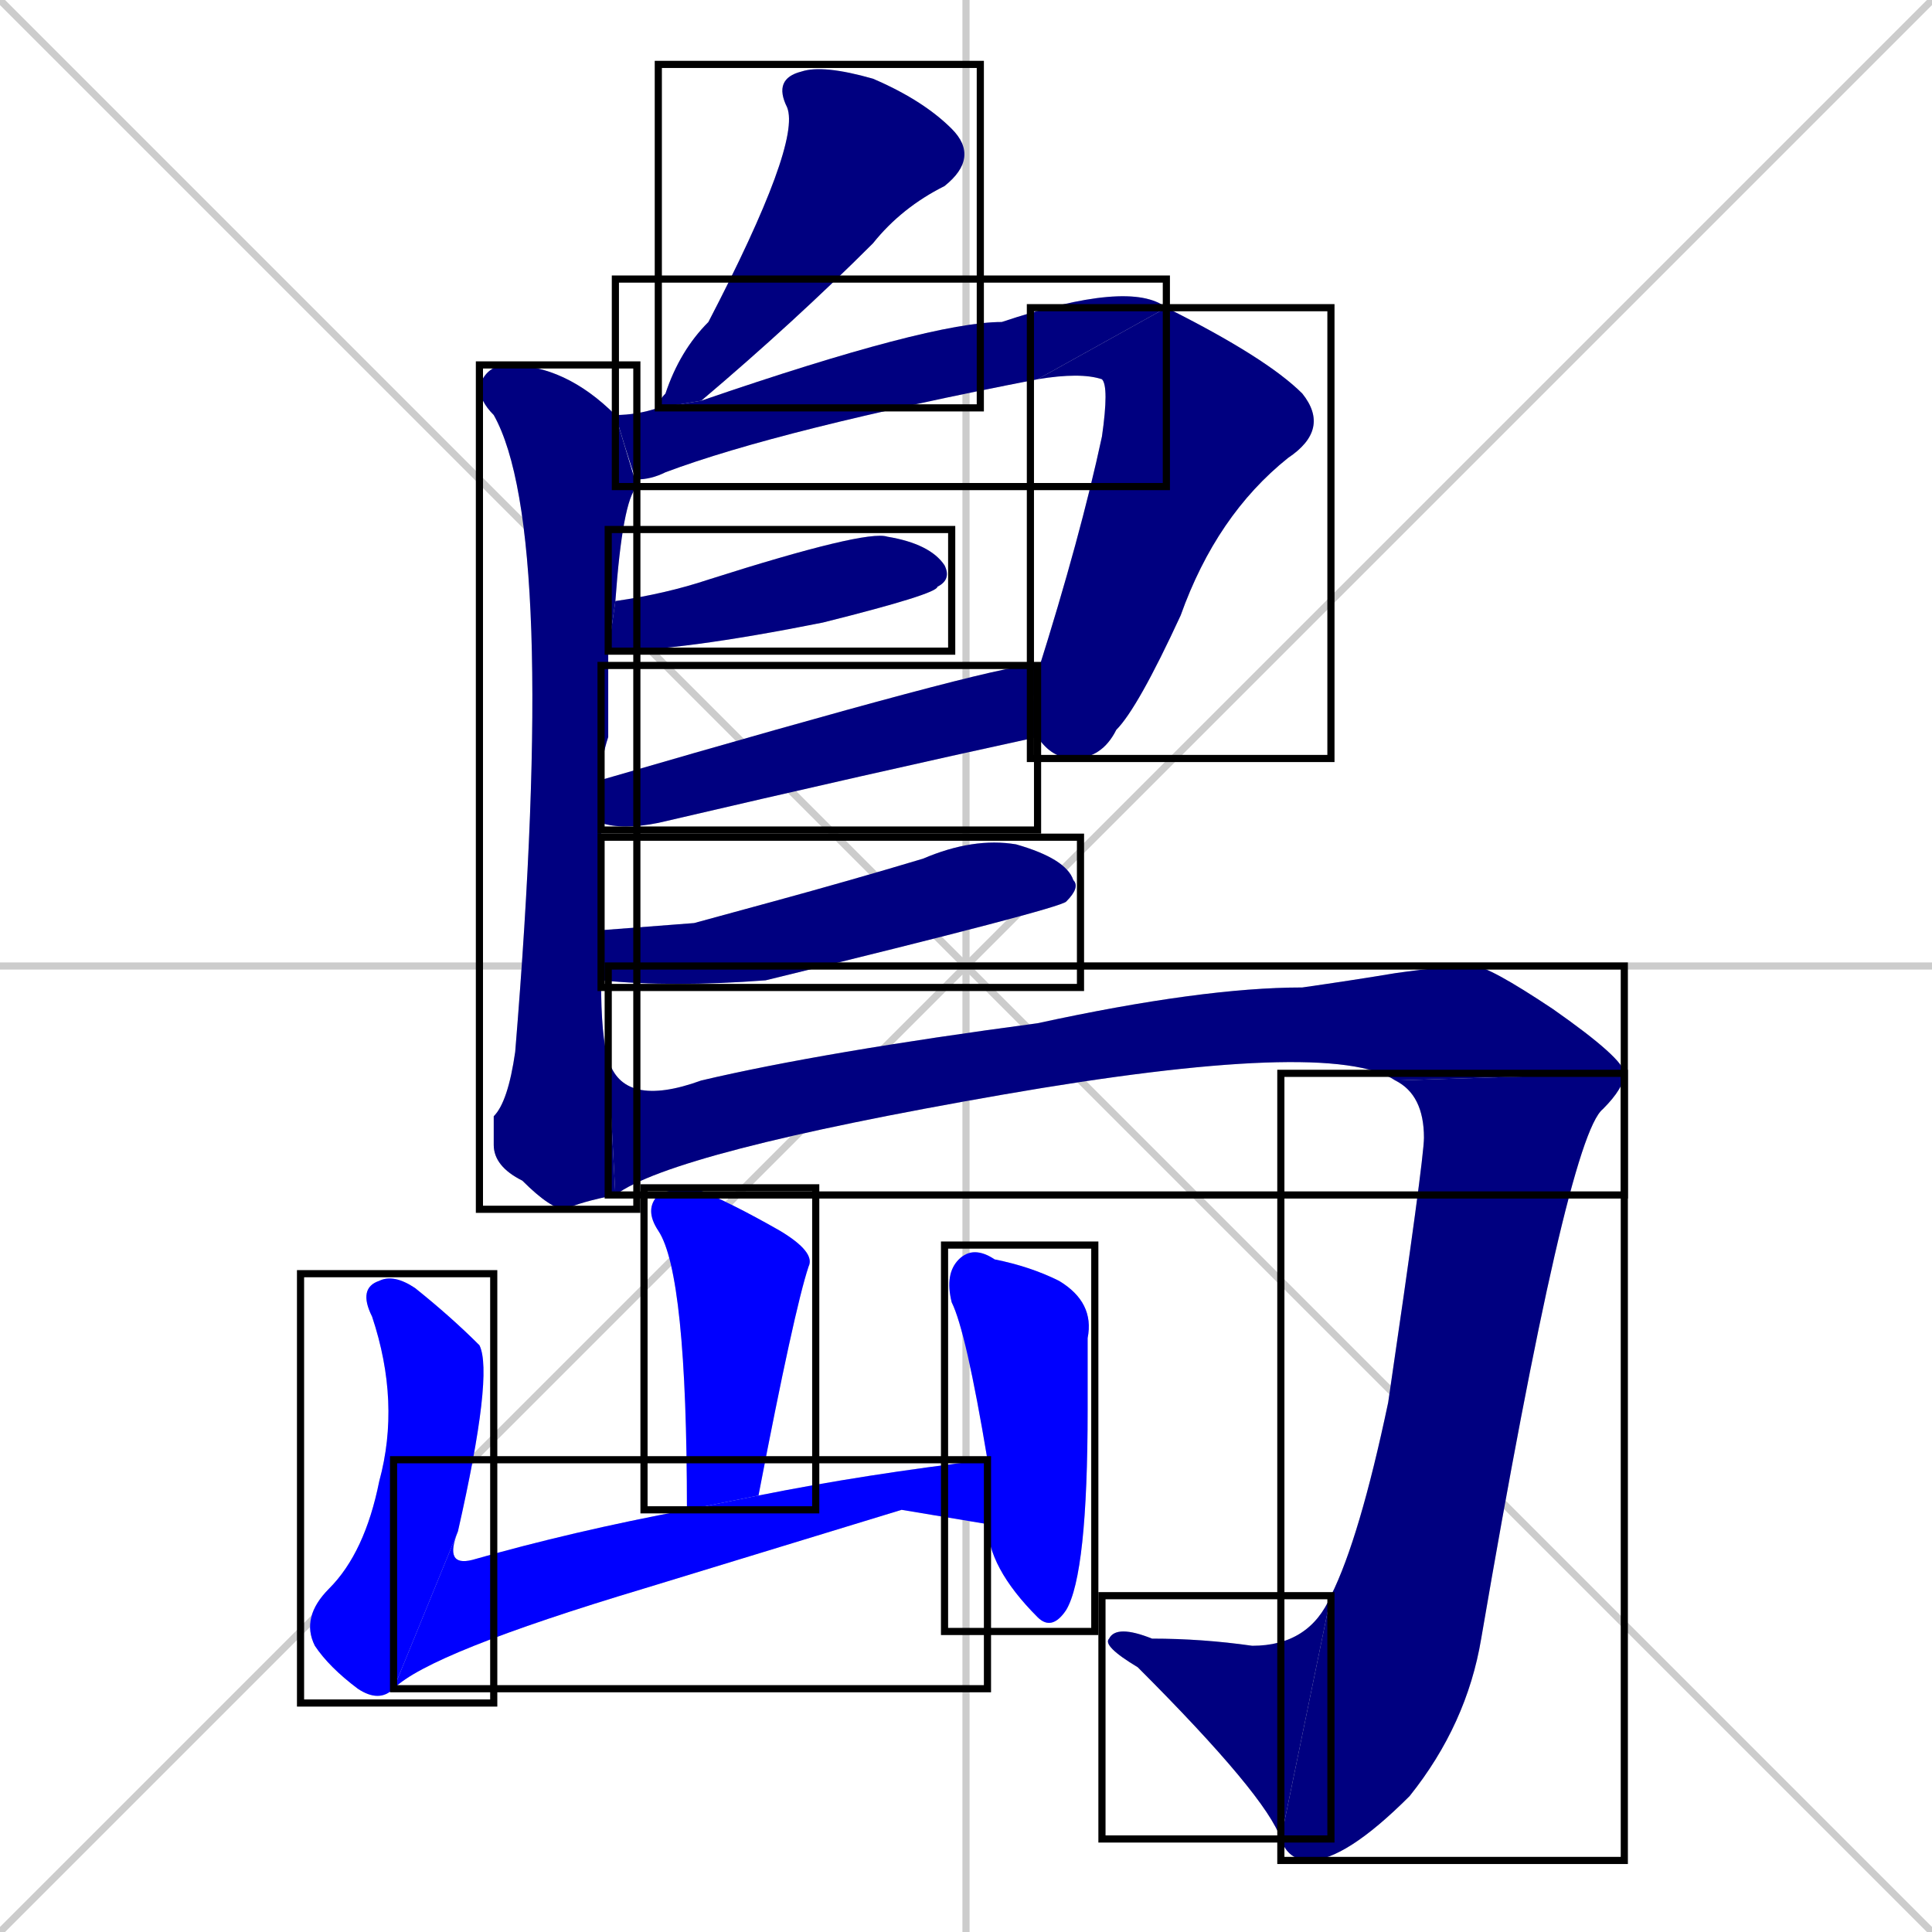 <svg xmlns="http://www.w3.org/2000/svg" xmlns:xlink="http://www.w3.org/1999/xlink" width="270" height="270"><defs><clipPath id="clip-mask-1"><use xlink:href="#rect-1" /></clipPath><clipPath id="clip-mask-2"><use xlink:href="#rect-2" /></clipPath><clipPath id="clip-mask-3"><use xlink:href="#rect-3" /></clipPath><clipPath id="clip-mask-4"><use xlink:href="#rect-4" /></clipPath><clipPath id="clip-mask-5"><use xlink:href="#rect-5" /></clipPath><clipPath id="clip-mask-6"><use xlink:href="#rect-6" /></clipPath><clipPath id="clip-mask-7"><use xlink:href="#rect-7" /></clipPath><clipPath id="clip-mask-8"><use xlink:href="#rect-8" /></clipPath><clipPath id="clip-mask-9"><use xlink:href="#rect-9" /></clipPath><clipPath id="clip-mask-10"><use xlink:href="#rect-10" /></clipPath><clipPath id="clip-mask-11"><use xlink:href="#rect-11" /></clipPath><clipPath id="clip-mask-12"><use xlink:href="#rect-12" /></clipPath><clipPath id="clip-mask-13"><use xlink:href="#rect-13" /></clipPath><clipPath id="clip-mask-14"><use xlink:href="#rect-14" /></clipPath></defs><path d="M 0 0 L 270 270 M 270 0 L 0 270 M 135 0 L 135 270 M 0 135 L 270 135" stroke="#CCCCCC" /><path d="M 92 57 Q 92 56 93 55 Q 95 49 99 45 Q 112 20 110 15 Q 108 11 112 10 Q 115 9 122 11 Q 129 14 133 18 Q 137 22 132 26 Q 126 29 122 34 Q 111 45 98 56" fill="#CCCCCC"/><path d="M 84 137 Q 84 145 85 148 L 86 167 Q 81 168 79 169 Q 77 169 73 165 Q 69 163 69 160 Q 69 158 69 156 Q 71 154 72 147 Q 78 74 69 58 Q 67 56 67 54 Q 68 51 71 51 Q 79 51 86 58 Q 89 68 89 68 Q 87 70 86 84 L 85 91 Q 85 96 85 103 Q 84 106 84 109 L 84 115 Q 84 124 84 130" fill="#CCCCCC"/><path d="M 86 58 Q 89 58 92 57 L 98 56 Q 130 45 140 45 Q 158 39 163 43 L 145 53 Q 109 60 93 66 Q 91 67 89 67 Q 89 68 86 58" fill="#CCCCCC"/><path d="M 144 93 Q 145 93 145 94 Q 151 75 154 61 Q 155 54 154 53 Q 151 52 145 53 L 163 43 Q 177 50 182 55 Q 186 60 180 64 Q 170 72 165 86 Q 159 99 156 102 Q 154 106 150 106 Q 147 106 145 103" fill="#CCCCCC"/><path d="M 86 84 Q 93 83 99 81 Q 121 74 124 75 Q 130 76 132 79 Q 133 81 131 82 Q 131 83 115 87 Q 95 91 85 91" fill="#CCCCCC"/><path d="M 84 109 Q 139 93 144 93 L 145 103 Q 122 108 92 115 Q 87 116 84 115" fill="#CCCCCC"/><path d="M 97 129 L 108 126 Q 119 123 129 120 Q 136 117 142 118 Q 149 120 150 123 Q 151 124 149 126 Q 148 127 107 137 Q 94 138 84 137 L 84 130" fill="#CCCCCC"/><path d="M 85 148 Q 87 155 98 151 Q 115 147 145 143 Q 168 138 182 138 Q 189 137 195 136 Q 202 135 206 135 Q 208 135 217 141 Q 227 148 227 150 L 195 151 Q 186 145 140 153 Q 94 161 86 167" fill="#CCCCCC"/><path d="M 227 150 Q 227 152 224 155 Q 219 159 207 229 Q 205 241 197 251 Q 188 260 183 260 Q 180 260 179 257 L 186 223 Q 190 215 194 196 Q 199 162 199 159 Q 199 153 195 151" fill="#CCCCCC"/><path d="M 179 257 Q 177 251 159 233 Q 154 230 155 229 Q 156 227 161 229 Q 168 229 175 230 Q 183 230 186 223" fill="#CCCCCC"/><path d="M 96 211 Q 96 178 92 172 Q 90 169 92 167 Q 94 166 97 166 Q 102 168 109 172 Q 114 175 113 177 Q 111 183 106 209" fill="#CCCCCC"/><path d="M 55 236 Q 53 238 50 236 Q 46 233 44 230 Q 42 226 46 222 Q 51 217 53 207 Q 56 196 52 184 Q 50 180 53 179 Q 55 178 58 180 Q 63 184 67 188 Q 69 192 64 214" fill="#CCCCCC"/><path d="M 126 211 L 90 222 Q 60 231 55 236 L 64 214 Q 62 219 66 218 Q 80 214 96 211 L 106 209 Q 121 206 138 204 L 138 213" fill="#CCCCCC"/><path d="M 138 204 Q 135 186 133 182 Q 132 178 134 176 Q 136 174 139 176 Q 144 177 148 179 Q 153 182 152 187 Q 152 192 152 197 Q 152 220 149 225 Q 147 228 145 226 Q 138 219 138 213" fill="#CCCCCC"/><path d="M 92 57 Q 92 56 93 55 Q 95 49 99 45 Q 112 20 110 15 Q 108 11 112 10 Q 115 9 122 11 Q 129 14 133 18 Q 137 22 132 26 Q 126 29 122 34 Q 111 45 98 56" fill="#000080" clip-path="url(#clip-mask-1)" /><path d="M 84 137 Q 84 145 85 148 L 86 167 Q 81 168 79 169 Q 77 169 73 165 Q 69 163 69 160 Q 69 158 69 156 Q 71 154 72 147 Q 78 74 69 58 Q 67 56 67 54 Q 68 51 71 51 Q 79 51 86 58 Q 89 68 89 68 Q 87 70 86 84 L 85 91 Q 85 96 85 103 Q 84 106 84 109 L 84 115 Q 84 124 84 130" fill="#000080" clip-path="url(#clip-mask-2)" /><path d="M 86 58 Q 89 58 92 57 L 98 56 Q 130 45 140 45 Q 158 39 163 43 L 145 53 Q 109 60 93 66 Q 91 67 89 67 Q 89 68 86 58" fill="#000080" clip-path="url(#clip-mask-3)" /><path d="M 144 93 Q 145 93 145 94 Q 151 75 154 61 Q 155 54 154 53 Q 151 52 145 53 L 163 43 Q 177 50 182 55 Q 186 60 180 64 Q 170 72 165 86 Q 159 99 156 102 Q 154 106 150 106 Q 147 106 145 103" fill="#000080" clip-path="url(#clip-mask-4)" /><path d="M 86 84 Q 93 83 99 81 Q 121 74 124 75 Q 130 76 132 79 Q 133 81 131 82 Q 131 83 115 87 Q 95 91 85 91" fill="#000080" clip-path="url(#clip-mask-5)" /><path d="M 84 109 Q 139 93 144 93 L 145 103 Q 122 108 92 115 Q 87 116 84 115" fill="#000080" clip-path="url(#clip-mask-6)" /><path d="M 97 129 L 108 126 Q 119 123 129 120 Q 136 117 142 118 Q 149 120 150 123 Q 151 124 149 126 Q 148 127 107 137 Q 94 138 84 137 L 84 130" fill="#000080" clip-path="url(#clip-mask-7)" /><path d="M 85 148 Q 87 155 98 151 Q 115 147 145 143 Q 168 138 182 138 Q 189 137 195 136 Q 202 135 206 135 Q 208 135 217 141 Q 227 148 227 150 L 195 151 Q 186 145 140 153 Q 94 161 86 167" fill="#000080" clip-path="url(#clip-mask-8)" /><path d="M 227 150 Q 227 152 224 155 Q 219 159 207 229 Q 205 241 197 251 Q 188 260 183 260 Q 180 260 179 257 L 186 223 Q 190 215 194 196 Q 199 162 199 159 Q 199 153 195 151" fill="#000080" clip-path="url(#clip-mask-9)" /><path d="M 179 257 Q 177 251 159 233 Q 154 230 155 229 Q 156 227 161 229 Q 168 229 175 230 Q 183 230 186 223" fill="#000080" clip-path="url(#clip-mask-10)" /><path d="M 96 211 Q 96 178 92 172 Q 90 169 92 167 Q 94 166 97 166 Q 102 168 109 172 Q 114 175 113 177 Q 111 183 106 209" fill="#0000ff" clip-path="url(#clip-mask-11)" /><path d="M 55 236 Q 53 238 50 236 Q 46 233 44 230 Q 42 226 46 222 Q 51 217 53 207 Q 56 196 52 184 Q 50 180 53 179 Q 55 178 58 180 Q 63 184 67 188 Q 69 192 64 214" fill="#0000ff" clip-path="url(#clip-mask-12)" /><path d="M 126 211 L 90 222 Q 60 231 55 236 L 64 214 Q 62 219 66 218 Q 80 214 96 211 L 106 209 Q 121 206 138 204 L 138 213" fill="#0000ff" clip-path="url(#clip-mask-13)" /><path d="M 138 204 Q 135 186 133 182 Q 132 178 134 176 Q 136 174 139 176 Q 144 177 148 179 Q 153 182 152 187 Q 152 192 152 197 Q 152 220 149 225 Q 147 228 145 226 Q 138 219 138 213" fill="#0000ff" clip-path="url(#clip-mask-14)" /><rect x="92" y="9" width="45" height="48" id="rect-1" fill="transparent" stroke="#000000"><animate attributeName="y" from="-39" to="9" dur="0.178" begin="0; animate14.end + 1s" id="animate1" fill="freeze"/></rect><rect x="67" y="51" width="22" height="118" id="rect-2" fill="transparent" stroke="#000000"><set attributeName="y" to="-67" begin="0; animate14.end + 1s" /><animate attributeName="y" from="-67" to="51" dur="0.437" begin="animate1.end + 0.5" id="animate2" fill="freeze"/></rect><rect x="86" y="39" width="77" height="29" id="rect-3" fill="transparent" stroke="#000000"><set attributeName="x" to="9" begin="0; animate14.end + 1s" /><animate attributeName="x" from="9" to="86" dur="0.285" begin="animate2.end + 0.5" id="animate3" fill="freeze"/></rect><rect x="144" y="43" width="42" height="63" id="rect-4" fill="transparent" stroke="#000000"><set attributeName="y" to="-20" begin="0; animate14.end + 1s" /><animate attributeName="y" from="-20" to="43" dur="0.233" begin="animate3.end" id="animate4" fill="freeze"/></rect><rect x="85" y="74" width="48" height="17" id="rect-5" fill="transparent" stroke="#000000"><set attributeName="x" to="37" begin="0; animate14.end + 1s" /><animate attributeName="x" from="37" to="85" dur="0.178" begin="animate4.end + 0.5" id="animate5" fill="freeze"/></rect><rect x="84" y="93" width="61" height="23" id="rect-6" fill="transparent" stroke="#000000"><set attributeName="x" to="23" begin="0; animate14.end + 1s" /><animate attributeName="x" from="23" to="84" dur="0.226" begin="animate5.end + 0.5" id="animate6" fill="freeze"/></rect><rect x="84" y="117" width="67" height="21" id="rect-7" fill="transparent" stroke="#000000"><set attributeName="x" to="17" begin="0; animate14.end + 1s" /><animate attributeName="x" from="17" to="84" dur="0.248" begin="animate6.end + 0.5" id="animate7" fill="freeze"/></rect><rect x="85" y="135" width="142" height="32" id="rect-8" fill="transparent" stroke="#000000"><set attributeName="x" to="-57" begin="0; animate14.end + 1s" /><animate attributeName="x" from="-57" to="85" dur="0.526" begin="animate7.end + 0.5" id="animate8" fill="freeze"/></rect><rect x="179" y="150" width="48" height="110" id="rect-9" fill="transparent" stroke="#000000"><set attributeName="y" to="40" begin="0; animate14.end + 1s" /><animate attributeName="y" from="40" to="150" dur="0.407" begin="animate8.end" id="animate9" fill="freeze"/></rect><rect x="154" y="223" width="32" height="34" id="rect-10" fill="transparent" stroke="#000000"><set attributeName="x" to="186" begin="0; animate14.end + 1s" /><animate attributeName="x" from="186" to="154" dur="0.119" begin="animate9.end" id="animate10" fill="freeze"/></rect><rect x="90" y="166" width="24" height="45" id="rect-11" fill="transparent" stroke="#000000"><set attributeName="y" to="121" begin="0; animate14.end + 1s" /><animate attributeName="y" from="121" to="166" dur="0.167" begin="animate10.end + 0.5" id="animate11" fill="freeze"/></rect><rect x="42" y="178" width="27" height="60" id="rect-12" fill="transparent" stroke="#000000"><set attributeName="y" to="118" begin="0; animate14.end + 1s" /><animate attributeName="y" from="118" to="178" dur="0.222" begin="animate11.end + 0.5" id="animate12" fill="freeze"/></rect><rect x="55" y="204" width="83" height="32" id="rect-13" fill="transparent" stroke="#000000"><set attributeName="x" to="-28" begin="0; animate14.end + 1s" /><animate attributeName="x" from="-28" to="55" dur="0.307" begin="animate12.end" id="animate13" fill="freeze"/></rect><rect x="132" y="174" width="21" height="54" id="rect-14" fill="transparent" stroke="#000000"><set attributeName="y" to="120" begin="0; animate14.end + 1s" /><animate attributeName="y" from="120" to="174" dur="0.200" begin="animate13.end + 0.5" id="animate14" fill="freeze"/></rect></svg>